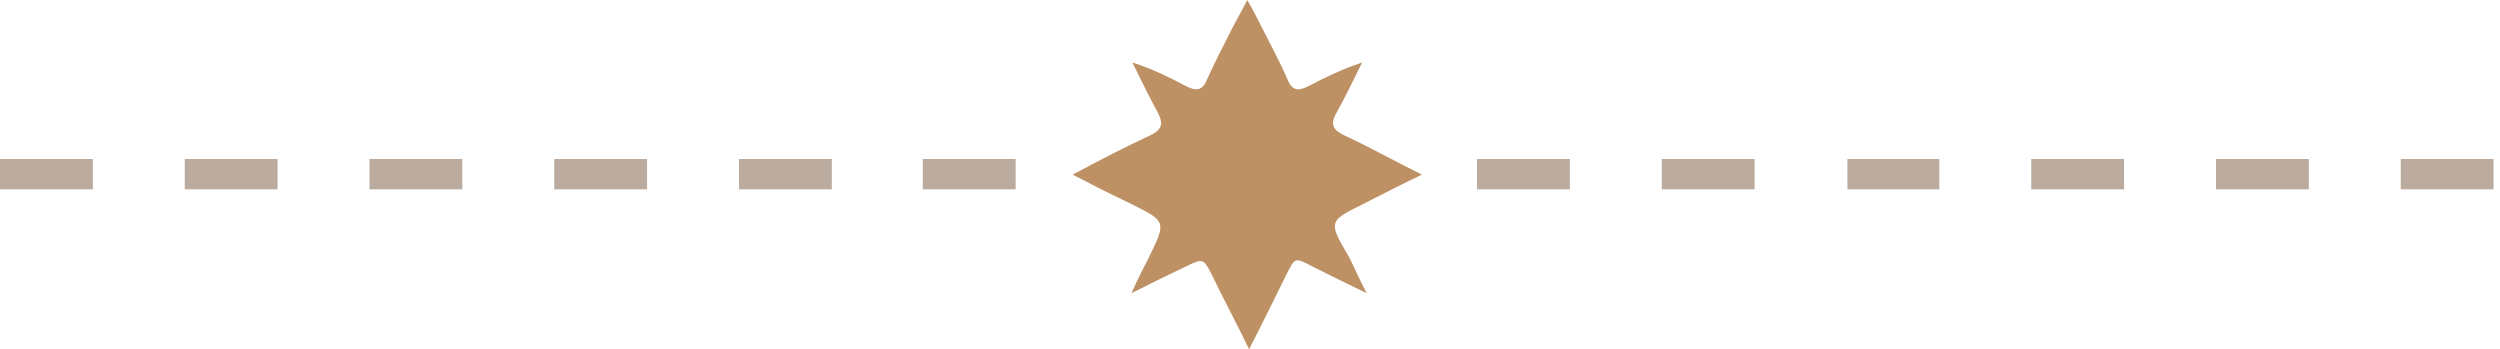 <?xml version="1.0" encoding="utf-8"?>
<!-- Generator: Adobe Illustrator 27.8.1, SVG Export Plug-In . SVG Version: 6.00 Build 0)  -->
<svg version="1.1" id="Layer_1" xmlns="http://www.w3.org/2000/svg" xmlns:xlink="http://www.w3.org/1999/xlink" x="0px" y="0px"
	 viewBox="0 0 272 38" style="enable-background:new 0 0 272 38;" xml:space="preserve">
<style type="text/css">
	.st0{fill:#BAAB9E;}
	.st1{fill:#BE9165;}
</style>
<g>
	<g>
		<path class="st0" d="M271.3,20.6h-10.1v-3.3h10.1V20.6z M251.2,20.6h-10.1v-3.3h10.1V20.6z M231.1,20.6h-10.1v-3.3h10.1V20.6z
			 M211,20.6H201v-3.3H211V20.6z M190.9,20.6h-10.1v-3.3h10.1V20.6z M170.8,20.6h-10.1v-3.3h10.1V20.6z M150.7,20.6h-10.1v-3.3h10.1
			V20.6z M130.6,20.6h-10.1v-3.3h10.1V20.6z M110.5,20.6h-10.1v-3.3h10.1V20.6z M90.4,20.6H80.4v-3.3h10.1V20.6z M70.3,20.6H60.3
			v-3.3h10.1V20.6z M50.2,20.6H40.2v-3.3h10.1V20.6z M30.1,20.6H20.1v-3.3h10.1V20.6z M10.1,20.6H0v-3.3h10.1V20.6z"/>
	</g>
	<path class="st1" d="M148.3,22.2c2-1,4.1-2.1,6.4-3.2c-3-1.5-5.7-3-8.5-4.3c-1.2-0.6-1.5-1.2-0.8-2.4c1-1.8,1.9-3.7,2.8-5.5
		c-2.1,0.7-4,1.6-5.9,2.6c-1,0.5-1.7,0.5-2.2-0.7c-0.8-1.9-1.8-3.7-2.7-5.5c-0.5-1-1-2-1.7-3.2c-0.6,1.2-1.2,2.2-1.7,3.2
		c-0.9,1.8-1.9,3.7-2.7,5.5c-0.5,1.2-1.2,1.2-2.2,0.7c-1.9-1-3.7-1.9-5.9-2.6c0.9,1.8,1.8,3.7,2.8,5.5c0.6,1.2,0.4,1.8-0.8,2.4
		c-2.8,1.3-5.5,2.7-8.5,4.3c2.3,1.2,4.3,2.2,6.4,3.2c3.8,1.9,3.8,1.9,1.9,5.8c-0.6,1.2-1.2,2.3-1.9,3.9c2.2-1.1,4-2,5.9-2.9
		c1.9-0.9,1.9-0.9,2.8,0.8c1.3,2.7,2.7,5.3,4.1,8.2c1.5-2.9,2.8-5.6,4.1-8.2c0.9-1.8,0.9-1.8,2.8-0.8c1.8,0.9,3.6,1.8,5.9,2.9
		c-0.8-1.5-1.3-2.7-1.9-3.9C144.5,24.1,144.5,24.1,148.3,22.2z"/>
</g>
</svg>
